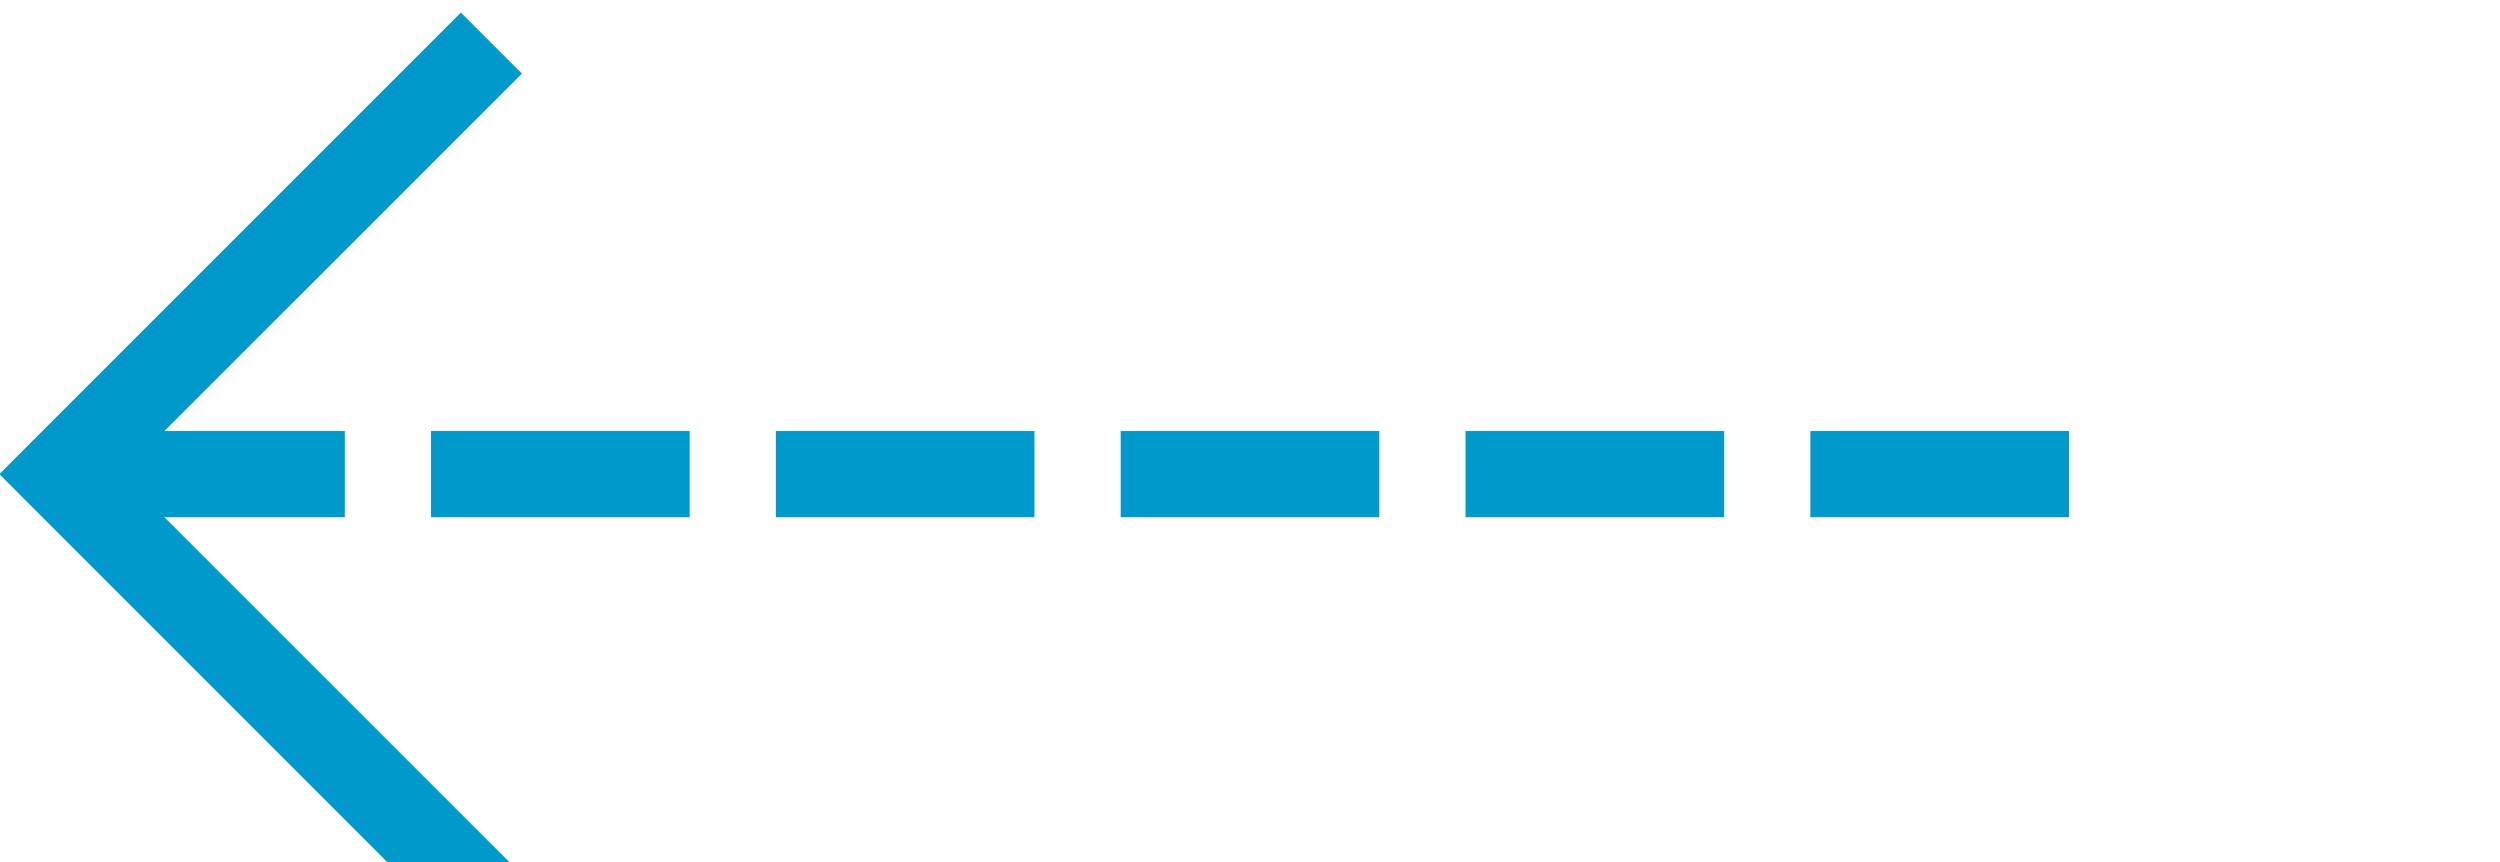 ﻿<?xml version="1.0" encoding="utf-8"?>
<svg version="1.1" xmlns:xlink="http://www.w3.org/1999/xlink" width="29px" height="10px" preserveAspectRatio="xMinYMid meet" viewBox="1226 567  29 8" xmlns="http://www.w3.org/2000/svg">
  <path d="M 1250 571.5  L 1227 571.5  " stroke-width="1" stroke-dasharray="3,1" stroke="#0099cc" fill="none" />
  <path d="M 1232.054 576.146  L 1227.407 571.5  L 1232.054 566.854  L 1231.346 566.146  L 1226.346 571.146  L 1225.993 571.5  L 1226.346 571.854  L 1231.346 576.854  L 1232.054 576.146  Z " fill-rule="nonzero" fill="#0099cc" stroke="none" />
</svg>